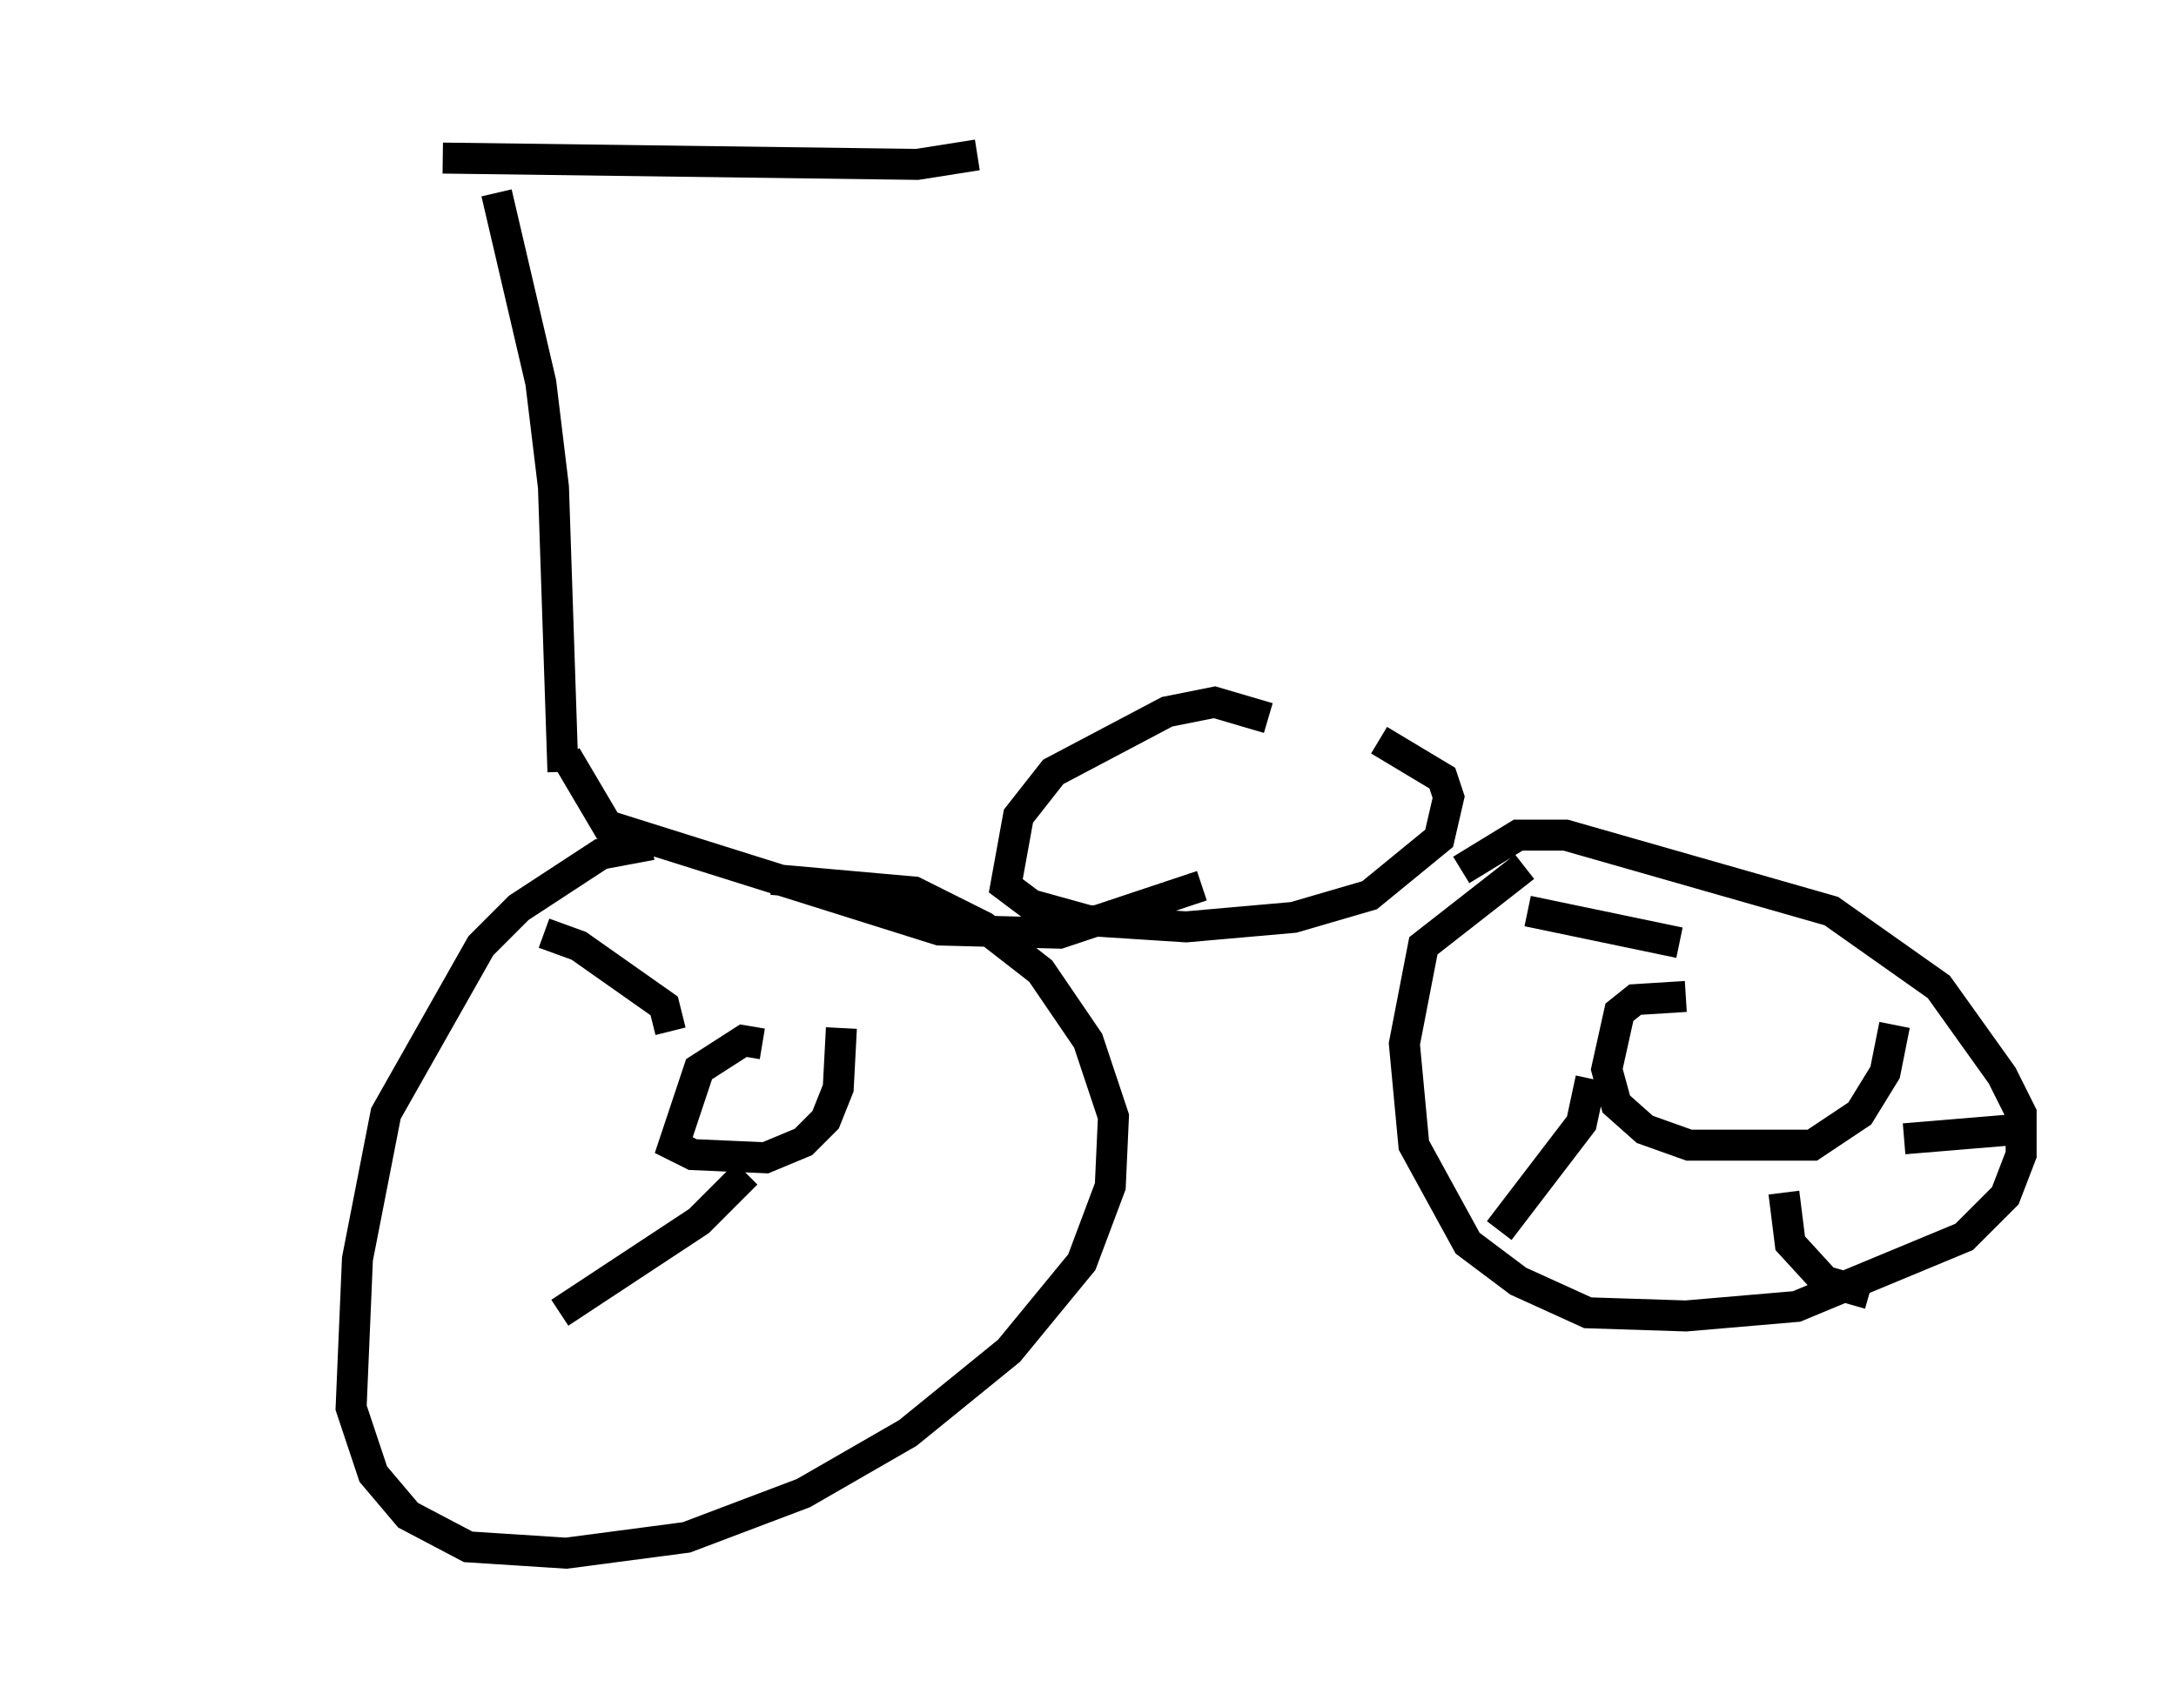 <?xml version="1.0" encoding="utf-8" ?>
<svg baseProfile="full" height="55.121" version="1.1" width="70.23" xmlns="http://www.w3.org/2000/svg" xmlns:ev="http://www.w3.org/2001/xml-events" xmlns:xlink="http://www.w3.org/1999/xlink"><defs /><rect fill="white" height="55.121" width="70.23" x="0" y="0" /><path d="M18.373, 5.306 m-13.373, 1.633 m9.29, -1.838 l15.313, 0.204 1.94, -0.306 m-15.517, 1.225 l1.429, 6.125 0.408, 3.369 l0.306, 9.188 m0.102, -0.51 l1.327, 2.246 10.719, 3.369 l3.879, 0.102 4.594, -1.531 m2.144, -5.41 l-1.735, -0.51 -1.531, 0.306 l-3.675, 1.94 -1.123, 1.429 l-0.408, 2.246 0.817, 0.613 l1.838, 0.51 3.165, 0.204 l3.471, -0.306 2.45, -0.715 l2.246, -1.838 0.306, -1.327 l-0.204, -0.613 -2.042, -1.225 m-23.479, 3.369 l-1.633, 0.306 -2.654, 1.735 l-1.225, 1.225 -3.063, 5.41 l-0.919, 4.696 -0.204, 4.798 l0.715, 2.144 1.123, 1.327 l1.94, 1.021 3.165, 0.204 l3.879, -0.51 3.777, -1.429 l3.369, -1.94 3.267, -2.654 l2.348, -2.858 0.919, -2.45 l0.102, -2.246 -0.817, -2.45 l-1.531, -2.246 -1.838, -1.429 l-2.246, -1.123 -4.594, -0.408 m-0.306, 5.308 l-0.613, -0.102 -1.429, 0.919 l-0.817, 2.45 0.613, 0.306 l2.348, 0.102 1.225, -0.51 l0.715, -0.715 0.408, -1.021 l0.102, -1.94 m22.05, -5.206 l-3.267, 2.552 -0.613, 3.165 l0.306, 3.267 1.735, 3.165 l1.633, 1.225 2.246, 1.021 l3.165, 0.102 3.573, -0.306 l5.41, -2.246 1.327, -1.327 l0.51, -1.327 0.0, -1.327 l-0.613, -1.225 -2.042, -2.858 l-3.471, -2.45 -8.575, -2.45 l-1.531, 0.0 -1.838, 1.123 m7.248, 4.083 l-1.633, 0.102 -0.51, 0.408 l-0.408, 1.838 0.306, 1.123 l0.919, 0.817 1.429, 0.51 l3.981, 0.0 1.531, -1.021 l0.817, -1.327 0.306, -1.531 m-11.842, -3.675 l4.9, 1.021 m-2.858, 4.39 l-0.306, 1.429 -2.654, 3.471 m9.188, -1.225 l0.204, 1.633 1.123, 1.225 l1.429, 0.408 m1.123, -5.002 l3.675, -0.306 m-43.488, -3.165 l-0.204, -0.817 -2.756, -1.94 l-1.123, -0.408 m6.533, 7.758 l-1.531, 1.531 -4.492, 2.96 " fill="none" stroke="black" stroke-width="1" /></svg>